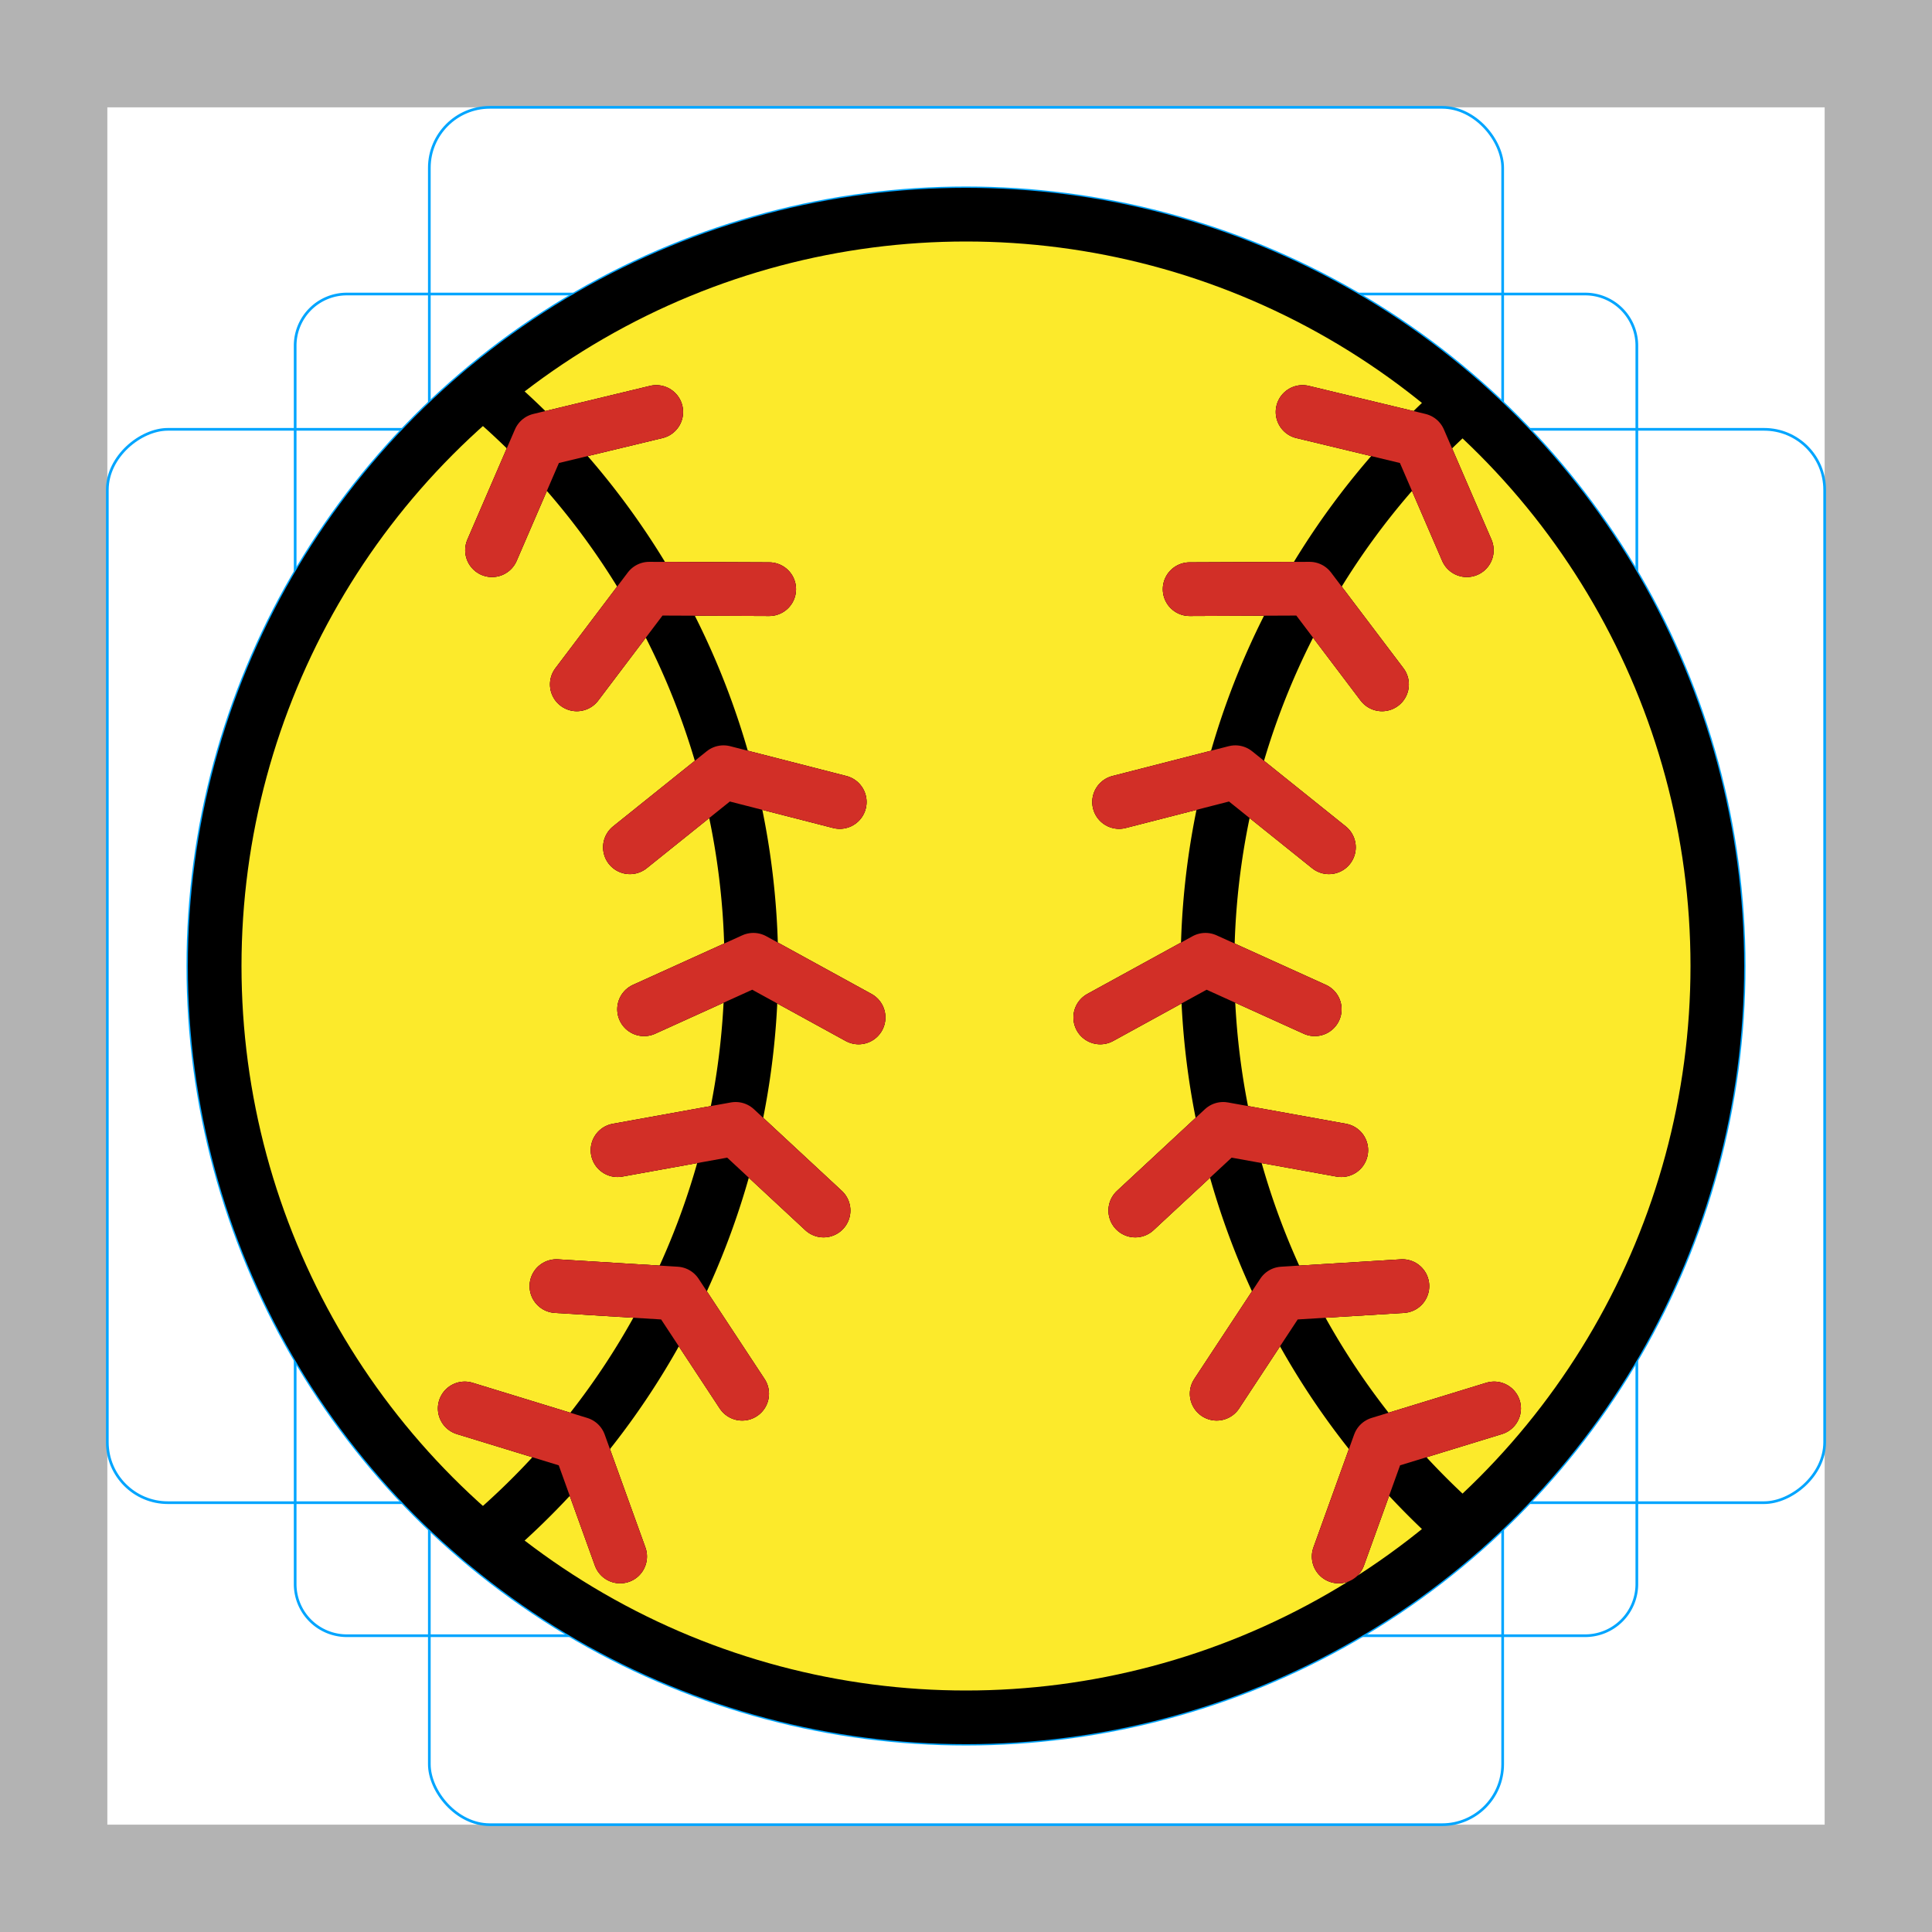 <svg id="emoji" xmlns="http://www.w3.org/2000/svg" viewBox="0 0 72 72">
  <g id="grid">
    <path d="M68,4V68H4V4H68m4-4H0V72H72V0Z" fill="#b3b3b3"/>
    <path d="M12.923,10.958H59.077A1.923,1.923,0,0,1,61,12.881V59.035a1.923,1.923,0,0,1-1.923,1.923H12.923A1.923,1.923,0,0,1,11,59.035V12.881A1.923,1.923,0,0,1,12.923,10.958Z" fill="none" stroke="#00a5ff" stroke-miterlimit="10" stroke-width="0.1"/>
    <rect x="16" y="4" width="40" height="64" rx="2.254" fill="none" stroke="#00a5ff" stroke-miterlimit="10" stroke-width="0.1"/>
    <rect x="16" y="4" width="40" height="64" rx="2.254" transform="rotate(90 36 36)" fill="none" stroke="#00a5ff" stroke-miterlimit="10" stroke-width="0.1"/>
    <circle cx="36" cy="36" r="29" fill="none" stroke="#00a5ff" stroke-miterlimit="10" stroke-width="0.1"/>
  </g>
  <g id="color">
    <circle cx="36" cy="36" r="28" fill="#fcea2b"/>
  </g>
  <g id="line">
    <g>
      <g>
        <polyline points="23.111 58.006 21.594 53.799 17.319 52.488" fill="none" stroke="#d22f27" stroke-linecap="round" stroke-linejoin="round" stroke-width="2"/>
        <polyline points="27.658 51.94 25.199 48.205 20.736 47.93" fill="none" stroke="#d22f27" stroke-linecap="round" stroke-linejoin="round" stroke-width="2"/>
        <polyline points="30.692 45.113 27.415 42.069 23.014 42.864" fill="none" stroke="#d22f27" stroke-linecap="round" stroke-linejoin="round" stroke-width="2"/>
        <polyline points="31.997 37.918 28.076 35.767 24.003 37.613" fill="none" stroke="#d22f27" stroke-linecap="round" stroke-linejoin="round" stroke-width="2"/>
        <polyline points="31.295 29.888 26.963 28.777 23.475 31.576" fill="none" stroke="#d22f27" stroke-linecap="round" stroke-linejoin="round" stroke-width="2"/>
        <polyline points="28.666 21.957 24.194 21.938 21.496 25.505" fill="none" stroke="#d22f27" stroke-linecap="round" stroke-linejoin="round" stroke-width="2"/>
        <polyline points="24.457 15.353 20.109 16.399 18.336 20.505" fill="none" stroke="#d22f27" stroke-linecap="round" stroke-linejoin="round" stroke-width="2"/>
        <polyline points="49.889 58.006 51.406 53.799 55.681 52.488" fill="none" stroke="#d22f27" stroke-linecap="round" stroke-linejoin="round" stroke-width="2"/>
        <polyline points="45.342 51.94 47.801 48.205 52.264 47.93" fill="none" stroke="#d22f27" stroke-linecap="round" stroke-linejoin="round" stroke-width="2"/>
        <polyline points="42.308 45.113 45.585 42.069 49.986 42.864" fill="none" stroke="#d22f27" stroke-linecap="round" stroke-linejoin="round" stroke-width="2"/>
        <polyline points="41.003 37.918 44.924 35.767 48.997 37.613" fill="none" stroke="#d22f27" stroke-linecap="round" stroke-linejoin="round" stroke-width="2"/>
        <polyline points="41.705 29.888 46.037 28.777 49.525 31.576" fill="none" stroke="#d22f27" stroke-linecap="round" stroke-linejoin="round" stroke-width="2"/>
        <polyline points="44.334 21.957 48.806 21.938 51.504 25.505" fill="none" stroke="#d22f27" stroke-linecap="round" stroke-linejoin="round" stroke-width="2"/>
        <polyline points="48.543 15.353 52.891 16.399 54.664 20.505" fill="none" stroke="#d22f27" stroke-linecap="round" stroke-linejoin="round" stroke-width="2"/>
      </g>
      <path d="M18,14.558a27.988,27.988,0,0,1,0,42.884" fill="none" stroke="#000" stroke-linecap="round" stroke-miterlimit="10" stroke-width="2"/>
      <path d="M54.5,14.991a27.98,27.98,0,0,0,0,42.018" fill="none" stroke="#000" stroke-linecap="round" stroke-miterlimit="10" stroke-width="2"/>
      <g>
        <polyline points="23.111 58.006 21.594 53.799 17.319 52.488" fill="none" stroke="#000" stroke-linecap="round" stroke-linejoin="round" stroke-width="2"/>
        <polyline points="27.658 51.94 25.199 48.205 20.736 47.93" fill="none" stroke="#000" stroke-linecap="round" stroke-linejoin="round" stroke-width="2"/>
        <polyline points="30.692 45.113 27.415 42.069 23.014 42.864" fill="none" stroke="#000" stroke-linecap="round" stroke-linejoin="round" stroke-width="2"/>
        <polyline points="31.997 37.918 28.076 35.767 24.003 37.613" fill="none" stroke="#000" stroke-linecap="round" stroke-linejoin="round" stroke-width="2"/>
        <polyline points="31.295 29.888 26.963 28.777 23.475 31.576" fill="none" stroke="#000" stroke-linecap="round" stroke-linejoin="round" stroke-width="2"/>
        <polyline points="28.666 21.957 24.194 21.938 21.496 25.505" fill="none" stroke="#000" stroke-linecap="round" stroke-linejoin="round" stroke-width="2"/>
        <polyline points="24.457 15.353 20.109 16.399 18.336 20.505" fill="none" stroke="#000" stroke-linecap="round" stroke-linejoin="round" stroke-width="2"/>
        <polyline points="49.889 58.006 51.406 53.799 55.681 52.488" fill="none" stroke="#000" stroke-linecap="round" stroke-linejoin="round" stroke-width="2"/>
        <polyline points="45.342 51.94 47.801 48.205 52.264 47.93" fill="none" stroke="#000" stroke-linecap="round" stroke-linejoin="round" stroke-width="2"/>
        <polyline points="42.308 45.113 45.585 42.069 49.986 42.864" fill="none" stroke="#000" stroke-linecap="round" stroke-linejoin="round" stroke-width="2"/>
        <polyline points="41.003 37.918 44.924 35.767 48.997 37.613" fill="none" stroke="#000" stroke-linecap="round" stroke-linejoin="round" stroke-width="2"/>
        <polyline points="41.705 29.888 46.037 28.777 49.525 31.576" fill="none" stroke="#000" stroke-linecap="round" stroke-linejoin="round" stroke-width="2"/>
        <polyline points="44.334 21.957 48.806 21.938 51.504 25.505" fill="none" stroke="#000" stroke-linecap="round" stroke-linejoin="round" stroke-width="2"/>
        <polyline points="48.543 15.353 52.891 16.399 54.664 20.505" fill="none" stroke="#000" stroke-linecap="round" stroke-linejoin="round" stroke-width="2"/>
      </g>
      <circle cx="36" cy="36" r="28" fill="none" stroke="#000" stroke-miterlimit="10" stroke-width="2"/>
    </g>
  </g>
  <g id="color-foreground">
    <g>
      <polyline points="23.111 58.006 21.594 53.799 17.319 52.488" fill="none" stroke="#d22f27" stroke-linecap="round" stroke-linejoin="round" stroke-width="2"/>
      <polyline points="27.658 51.94 25.199 48.205 20.736 47.93" fill="none" stroke="#d22f27" stroke-linecap="round" stroke-linejoin="round" stroke-width="2"/>
      <polyline points="30.692 45.113 27.415 42.069 23.014 42.864" fill="none" stroke="#d22f27" stroke-linecap="round" stroke-linejoin="round" stroke-width="2"/>
      <polyline points="31.997 37.918 28.076 35.767 24.003 37.613" fill="none" stroke="#d22f27" stroke-linecap="round" stroke-linejoin="round" stroke-width="2"/>
      <polyline points="31.295 29.888 26.963 28.777 23.475 31.576" fill="none" stroke="#d22f27" stroke-linecap="round" stroke-linejoin="round" stroke-width="2"/>
      <polyline points="28.666 21.957 24.194 21.938 21.496 25.505" fill="none" stroke="#d22f27" stroke-linecap="round" stroke-linejoin="round" stroke-width="2"/>
      <polyline points="24.457 15.353 20.109 16.399 18.336 20.505" fill="none" stroke="#d22f27" stroke-linecap="round" stroke-linejoin="round" stroke-width="2"/>
      <polyline points="49.889 58.006 51.406 53.799 55.681 52.488" fill="none" stroke="#d22f27" stroke-linecap="round" stroke-linejoin="round" stroke-width="2"/>
      <polyline points="45.342 51.94 47.801 48.205 52.264 47.93" fill="none" stroke="#d22f27" stroke-linecap="round" stroke-linejoin="round" stroke-width="2"/>
      <polyline points="42.308 45.113 45.585 42.069 49.986 42.864" fill="none" stroke="#d22f27" stroke-linecap="round" stroke-linejoin="round" stroke-width="2"/>
      <polyline points="41.003 37.918 44.924 35.767 48.997 37.613" fill="none" stroke="#d22f27" stroke-linecap="round" stroke-linejoin="round" stroke-width="2"/>
      <polyline points="41.705 29.888 46.037 28.777 49.525 31.576" fill="none" stroke="#d22f27" stroke-linecap="round" stroke-linejoin="round" stroke-width="2"/>
      <polyline points="44.334 21.957 48.806 21.938 51.504 25.505" fill="none" stroke="#d22f27" stroke-linecap="round" stroke-linejoin="round" stroke-width="2"/>
      <polyline points="48.543 15.353 52.891 16.399 54.664 20.505" fill="none" stroke="#d22f27" stroke-linecap="round" stroke-linejoin="round" stroke-width="2"/>
    </g>
  </g>
</svg>
